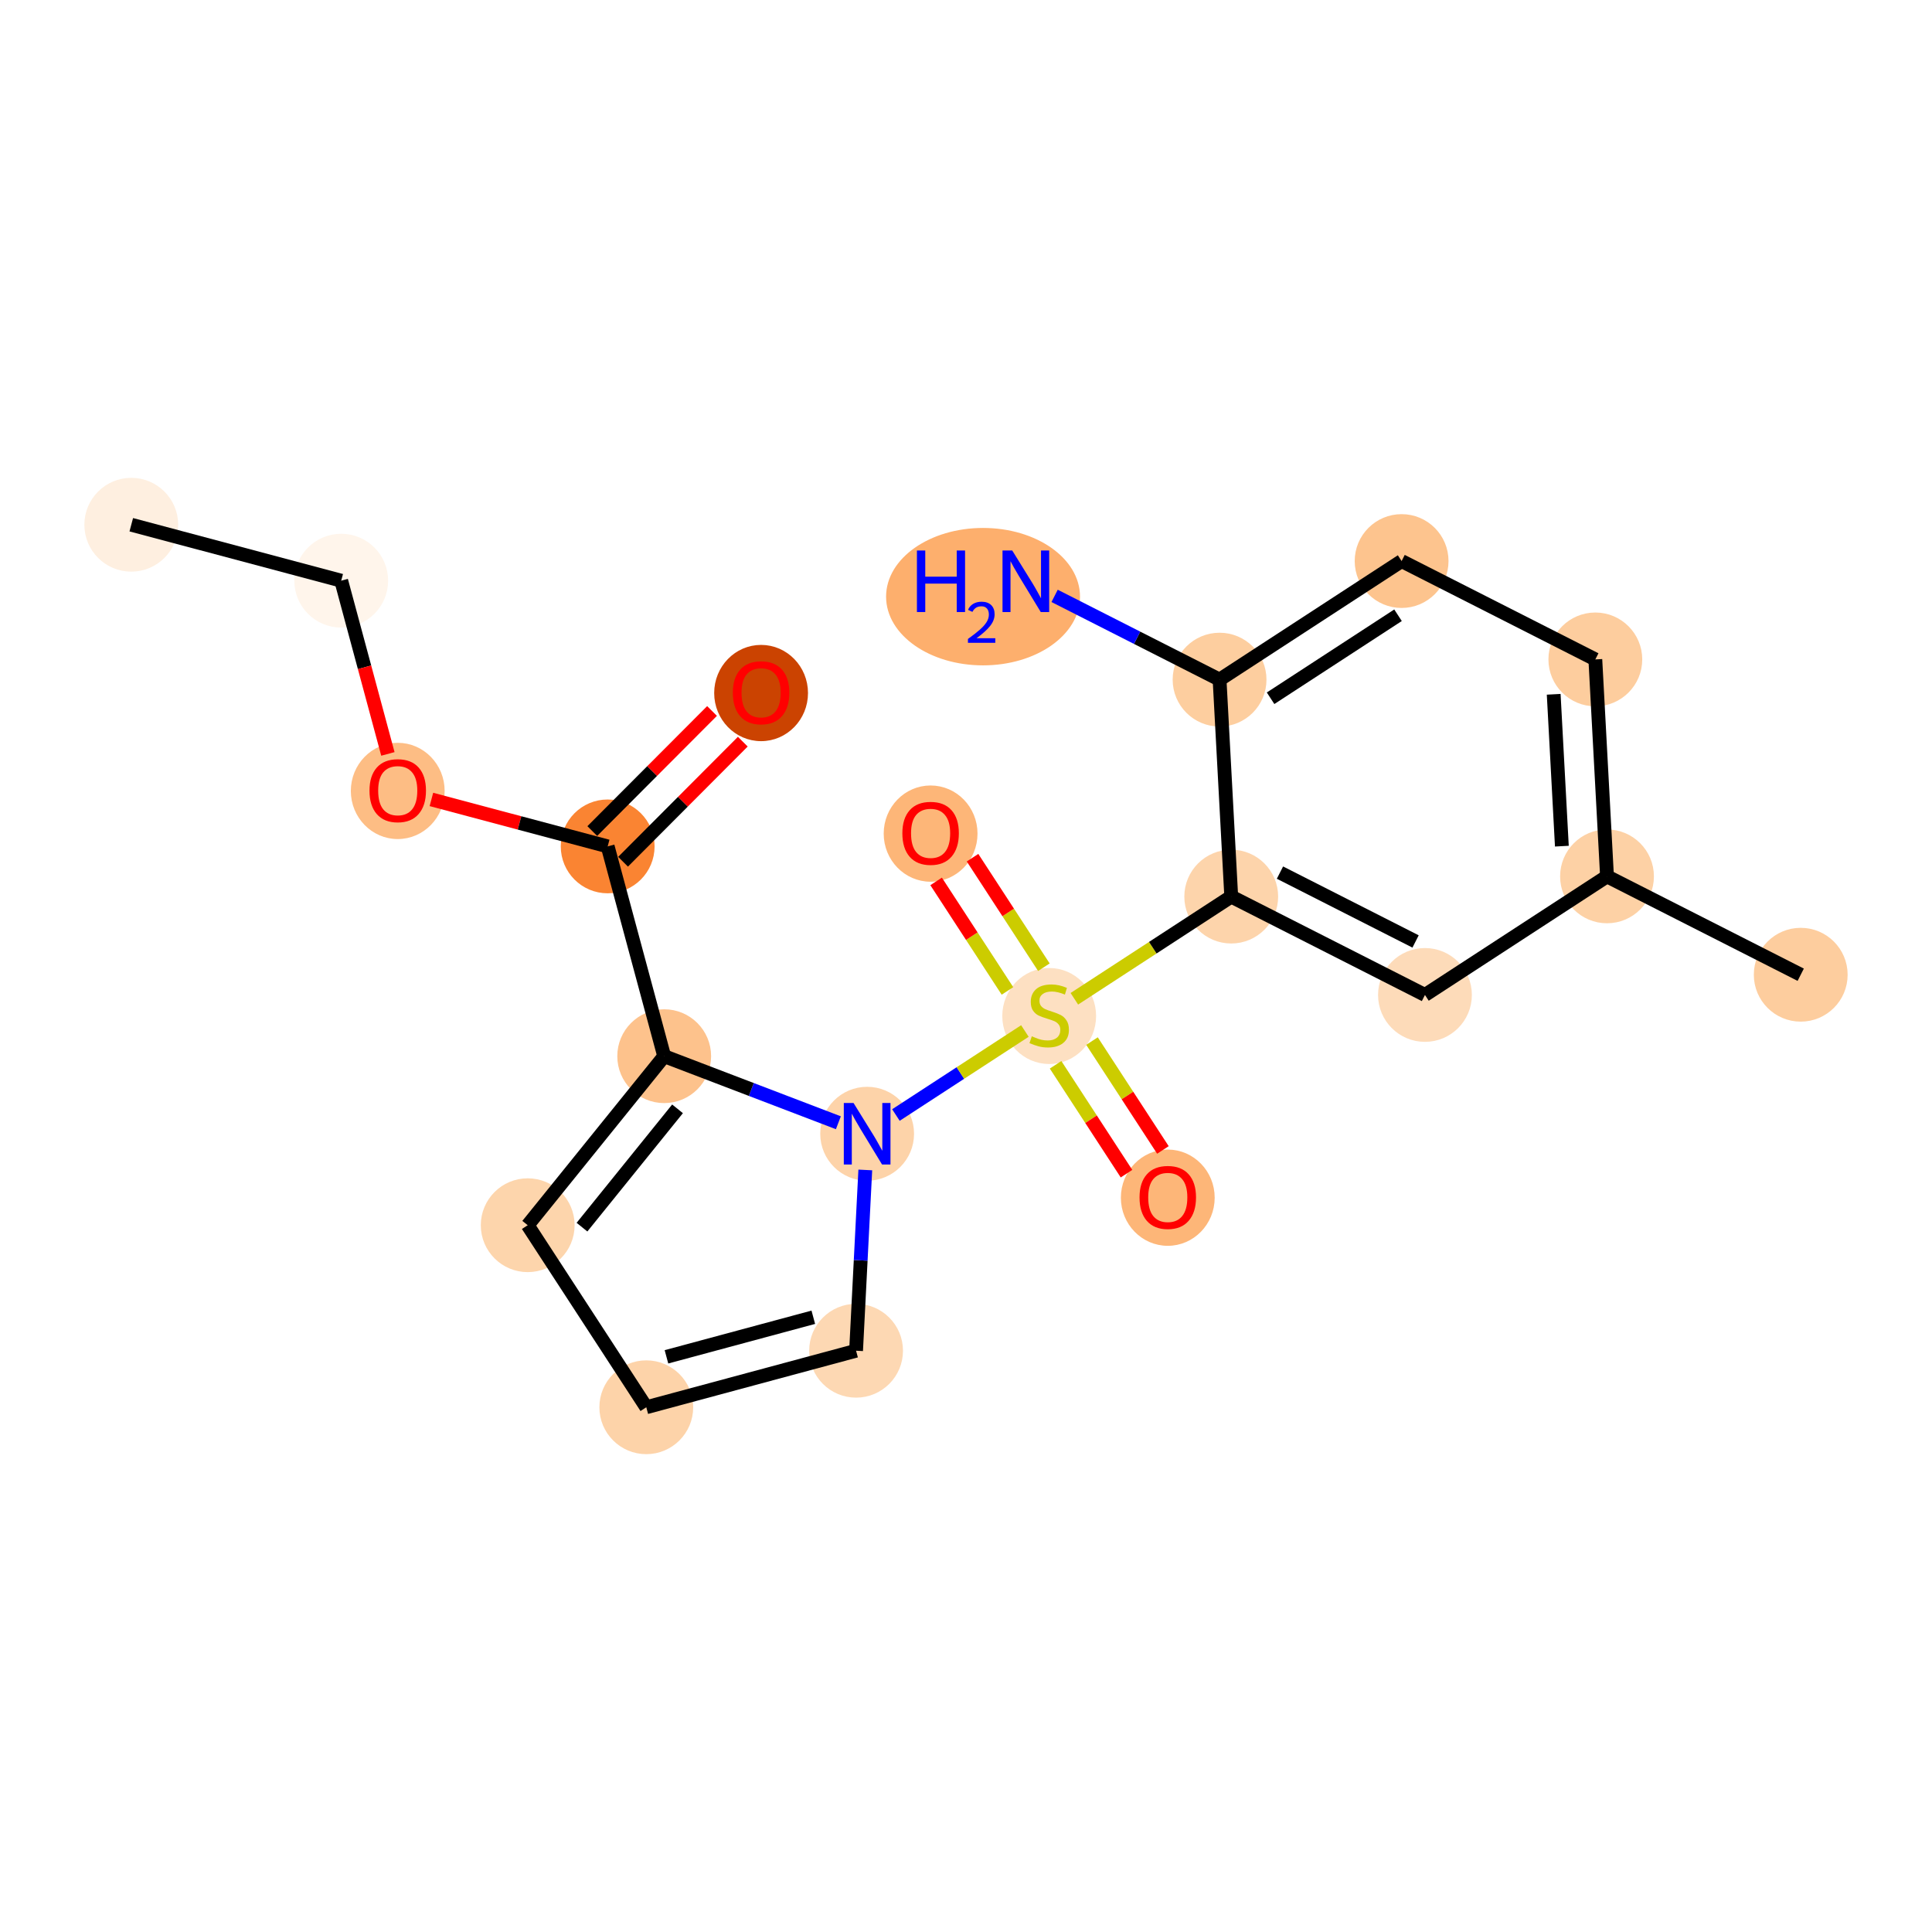 <?xml version='1.0' encoding='iso-8859-1'?>
<svg version='1.1' baseProfile='full'
              xmlns='http://www.w3.org/2000/svg'
                      xmlns:rdkit='http://www.rdkit.org/xml'
                      xmlns:xlink='http://www.w3.org/1999/xlink'
                  xml:space='preserve'
width='280px' height='280px' viewBox='0 0 280 280'>
<!-- END OF HEADER -->
<rect style='opacity:1.0;fill:#FFFFFF;stroke:none' width='280' height='280' x='0' y='0'> </rect>
<ellipse cx='19.025' cy='76.049' rx='6.298' ry='6.298'  style='fill:#FEEFE0;fill-rule:evenodd;stroke:#FEEFE0;stroke-width:1.0px;stroke-linecap:butt;stroke-linejoin:miter;stroke-opacity:1' />
<ellipse cx='49.451' cy='84.156' rx='6.298' ry='6.298'  style='fill:#FFF5EB;fill-rule:evenodd;stroke:#FFF5EB;stroke-width:1.0px;stroke-linecap:butt;stroke-linejoin:miter;stroke-opacity:1' />
<ellipse cx='57.643' cy='114.628' rx='6.298' ry='6.475'  style='fill:#FDBD84;fill-rule:evenodd;stroke:#FDBD84;stroke-width:1.0px;stroke-linecap:butt;stroke-linejoin:miter;stroke-opacity:1' />
<ellipse cx='88.069' cy='122.666' rx='6.298' ry='6.298'  style='fill:#FA8432;fill-rule:evenodd;stroke:#FA8432;stroke-width:1.0px;stroke-linecap:butt;stroke-linejoin:miter;stroke-opacity:1' />
<ellipse cx='110.303' cy='100.439' rx='6.298' ry='6.475'  style='fill:#CB4301;fill-rule:evenodd;stroke:#CB4301;stroke-width:1.0px;stroke-linecap:butt;stroke-linejoin:miter;stroke-opacity:1' />
<ellipse cx='96.261' cy='153.07' rx='6.298' ry='6.298'  style='fill:#FDC28C;fill-rule:evenodd;stroke:#FDC28C;stroke-width:1.0px;stroke-linecap:butt;stroke-linejoin:miter;stroke-opacity:1' />
<ellipse cx='76.479' cy='177.568' rx='6.298' ry='6.298'  style='fill:#FDD5AC;fill-rule:evenodd;stroke:#FDD5AC;stroke-width:1.0px;stroke-linecap:butt;stroke-linejoin:miter;stroke-opacity:1' />
<ellipse cx='93.665' cy='203.951' rx='6.298' ry='6.298'  style='fill:#FDD3A9;fill-rule:evenodd;stroke:#FDD3A9;stroke-width:1.0px;stroke-linecap:butt;stroke-linejoin:miter;stroke-opacity:1' />
<ellipse cx='124.069' cy='195.759' rx='6.298' ry='6.298'  style='fill:#FDD8B3;fill-rule:evenodd;stroke:#FDD8B3;stroke-width:1.0px;stroke-linecap:butt;stroke-linejoin:miter;stroke-opacity:1' />
<ellipse cx='125.673' cy='164.313' rx='6.298' ry='6.305'  style='fill:#FDD3A9;fill-rule:evenodd;stroke:#FDD3A9;stroke-width:1.0px;stroke-linecap:butt;stroke-linejoin:miter;stroke-opacity:1' />
<ellipse cx='152.057' cy='147.246' rx='6.298' ry='6.457'  style='fill:#FDE0C2;fill-rule:evenodd;stroke:#FDE0C2;stroke-width:1.0px;stroke-linecap:butt;stroke-linejoin:miter;stroke-opacity:1' />
<ellipse cx='169.243' cy='173.579' rx='6.298' ry='6.475'  style='fill:#FDB678;fill-rule:evenodd;stroke:#FDB678;stroke-width:1.0px;stroke-linecap:butt;stroke-linejoin:miter;stroke-opacity:1' />
<ellipse cx='134.87' cy='120.812' rx='6.298' ry='6.475'  style='fill:#FDB678;fill-rule:evenodd;stroke:#FDB678;stroke-width:1.0px;stroke-linecap:butt;stroke-linejoin:miter;stroke-opacity:1' />
<ellipse cx='178.44' cy='129.94' rx='6.298' ry='6.298'  style='fill:#FDD4AB;fill-rule:evenodd;stroke:#FDD4AB;stroke-width:1.0px;stroke-linecap:butt;stroke-linejoin:miter;stroke-opacity:1' />
<ellipse cx='206.516' cy='144.196' rx='6.298' ry='6.298'  style='fill:#FDDBB9;fill-rule:evenodd;stroke:#FDDBB9;stroke-width:1.0px;stroke-linecap:butt;stroke-linejoin:miter;stroke-opacity:1' />
<ellipse cx='232.9' cy='127.01' rx='6.298' ry='6.298'  style='fill:#FDD1A5;fill-rule:evenodd;stroke:#FDD1A5;stroke-width:1.0px;stroke-linecap:butt;stroke-linejoin:miter;stroke-opacity:1' />
<ellipse cx='260.975' cy='141.266' rx='6.298' ry='6.298'  style='fill:#FDCD9E;fill-rule:evenodd;stroke:#FDCD9E;stroke-width:1.0px;stroke-linecap:butt;stroke-linejoin:miter;stroke-opacity:1' />
<ellipse cx='231.208' cy='95.568' rx='6.298' ry='6.298'  style='fill:#FDCD9E;fill-rule:evenodd;stroke:#FDCD9E;stroke-width:1.0px;stroke-linecap:butt;stroke-linejoin:miter;stroke-opacity:1' />
<ellipse cx='203.132' cy='81.312' rx='6.298' ry='6.298'  style='fill:#FDC48E;fill-rule:evenodd;stroke:#FDC48E;stroke-width:1.0px;stroke-linecap:butt;stroke-linejoin:miter;stroke-opacity:1' />
<ellipse cx='176.749' cy='98.498' rx='6.298' ry='6.298'  style='fill:#FDCE9F;fill-rule:evenodd;stroke:#FDCE9F;stroke-width:1.0px;stroke-linecap:butt;stroke-linejoin:miter;stroke-opacity:1' />
<ellipse cx='142.471' cy='86.472' rx='13.553' ry='9.458'  style='fill:#FDAF6D;fill-rule:evenodd;stroke:#FDAF6D;stroke-width:1.0px;stroke-linecap:butt;stroke-linejoin:miter;stroke-opacity:1' />
<path class='bond-0 atom-0 atom-1' d='M 19.025,76.049 L 49.451,84.156' style='fill:none;fill-rule:evenodd;stroke:#000000;stroke-width:2.0px;stroke-linecap:butt;stroke-linejoin:miter;stroke-opacity:1' />
<path class='bond-1 atom-1 atom-2' d='M 49.451,84.156 L 52.833,96.709' style='fill:none;fill-rule:evenodd;stroke:#000000;stroke-width:2.0px;stroke-linecap:butt;stroke-linejoin:miter;stroke-opacity:1' />
<path class='bond-1 atom-1 atom-2' d='M 52.833,96.709 L 56.216,109.263' style='fill:none;fill-rule:evenodd;stroke:#FF0000;stroke-width:2.0px;stroke-linecap:butt;stroke-linejoin:miter;stroke-opacity:1' />
<path class='bond-2 atom-2 atom-3' d='M 62.523,115.86 L 75.296,119.263' style='fill:none;fill-rule:evenodd;stroke:#FF0000;stroke-width:2.0px;stroke-linecap:butt;stroke-linejoin:miter;stroke-opacity:1' />
<path class='bond-2 atom-2 atom-3' d='M 75.296,119.263 L 88.069,122.666' style='fill:none;fill-rule:evenodd;stroke:#000000;stroke-width:2.0px;stroke-linecap:butt;stroke-linejoin:miter;stroke-opacity:1' />
<path class='bond-3 atom-3 atom-4' d='M 90.299,124.89 L 98.975,116.189' style='fill:none;fill-rule:evenodd;stroke:#000000;stroke-width:2.0px;stroke-linecap:butt;stroke-linejoin:miter;stroke-opacity:1' />
<path class='bond-3 atom-3 atom-4' d='M 98.975,116.189 L 107.652,107.488' style='fill:none;fill-rule:evenodd;stroke:#FF0000;stroke-width:2.0px;stroke-linecap:butt;stroke-linejoin:miter;stroke-opacity:1' />
<path class='bond-3 atom-3 atom-4' d='M 85.839,120.443 L 94.516,111.742' style='fill:none;fill-rule:evenodd;stroke:#000000;stroke-width:2.0px;stroke-linecap:butt;stroke-linejoin:miter;stroke-opacity:1' />
<path class='bond-3 atom-3 atom-4' d='M 94.516,111.742 L 103.193,103.041' style='fill:none;fill-rule:evenodd;stroke:#FF0000;stroke-width:2.0px;stroke-linecap:butt;stroke-linejoin:miter;stroke-opacity:1' />
<path class='bond-4 atom-3 atom-5' d='M 88.069,122.666 L 96.261,153.07' style='fill:none;fill-rule:evenodd;stroke:#000000;stroke-width:2.0px;stroke-linecap:butt;stroke-linejoin:miter;stroke-opacity:1' />
<path class='bond-5 atom-5 atom-6' d='M 96.261,153.07 L 76.479,177.568' style='fill:none;fill-rule:evenodd;stroke:#000000;stroke-width:2.0px;stroke-linecap:butt;stroke-linejoin:miter;stroke-opacity:1' />
<path class='bond-5 atom-5 atom-6' d='M 98.193,160.701 L 84.346,177.849' style='fill:none;fill-rule:evenodd;stroke:#000000;stroke-width:2.0px;stroke-linecap:butt;stroke-linejoin:miter;stroke-opacity:1' />
<path class='bond-20 atom-9 atom-5' d='M 121.504,162.719 L 108.882,157.894' style='fill:none;fill-rule:evenodd;stroke:#0000FF;stroke-width:2.0px;stroke-linecap:butt;stroke-linejoin:miter;stroke-opacity:1' />
<path class='bond-20 atom-9 atom-5' d='M 108.882,157.894 L 96.261,153.07' style='fill:none;fill-rule:evenodd;stroke:#000000;stroke-width:2.0px;stroke-linecap:butt;stroke-linejoin:miter;stroke-opacity:1' />
<path class='bond-6 atom-6 atom-7' d='M 76.479,177.568 L 93.665,203.951' style='fill:none;fill-rule:evenodd;stroke:#000000;stroke-width:2.0px;stroke-linecap:butt;stroke-linejoin:miter;stroke-opacity:1' />
<path class='bond-7 atom-7 atom-8' d='M 93.665,203.951 L 124.069,195.759' style='fill:none;fill-rule:evenodd;stroke:#000000;stroke-width:2.0px;stroke-linecap:butt;stroke-linejoin:miter;stroke-opacity:1' />
<path class='bond-7 atom-7 atom-8' d='M 96.588,196.642 L 117.87,190.907' style='fill:none;fill-rule:evenodd;stroke:#000000;stroke-width:2.0px;stroke-linecap:butt;stroke-linejoin:miter;stroke-opacity:1' />
<path class='bond-8 atom-8 atom-9' d='M 124.069,195.759 L 124.737,182.659' style='fill:none;fill-rule:evenodd;stroke:#000000;stroke-width:2.0px;stroke-linecap:butt;stroke-linejoin:miter;stroke-opacity:1' />
<path class='bond-8 atom-8 atom-9' d='M 124.737,182.659 L 125.405,169.558' style='fill:none;fill-rule:evenodd;stroke:#0000FF;stroke-width:2.0px;stroke-linecap:butt;stroke-linejoin:miter;stroke-opacity:1' />
<path class='bond-9 atom-9 atom-10' d='M 129.842,161.597 L 139.188,155.509' style='fill:none;fill-rule:evenodd;stroke:#0000FF;stroke-width:2.0px;stroke-linecap:butt;stroke-linejoin:miter;stroke-opacity:1' />
<path class='bond-9 atom-9 atom-10' d='M 139.188,155.509 L 148.535,149.421' style='fill:none;fill-rule:evenodd;stroke:#CCCC00;stroke-width:2.0px;stroke-linecap:butt;stroke-linejoin:miter;stroke-opacity:1' />
<path class='bond-10 atom-10 atom-11' d='M 152.983,154.318 L 158.122,162.207' style='fill:none;fill-rule:evenodd;stroke:#CCCC00;stroke-width:2.0px;stroke-linecap:butt;stroke-linejoin:miter;stroke-opacity:1' />
<path class='bond-10 atom-10 atom-11' d='M 158.122,162.207 L 163.261,170.096' style='fill:none;fill-rule:evenodd;stroke:#FF0000;stroke-width:2.0px;stroke-linecap:butt;stroke-linejoin:miter;stroke-opacity:1' />
<path class='bond-10 atom-10 atom-11' d='M 158.26,150.88 L 163.399,158.77' style='fill:none;fill-rule:evenodd;stroke:#CCCC00;stroke-width:2.0px;stroke-linecap:butt;stroke-linejoin:miter;stroke-opacity:1' />
<path class='bond-10 atom-10 atom-11' d='M 163.399,158.77 L 168.538,166.659' style='fill:none;fill-rule:evenodd;stroke:#FF0000;stroke-width:2.0px;stroke-linecap:butt;stroke-linejoin:miter;stroke-opacity:1' />
<path class='bond-11 atom-10 atom-12' d='M 151.286,140.175 L 146.117,132.239' style='fill:none;fill-rule:evenodd;stroke:#CCCC00;stroke-width:2.0px;stroke-linecap:butt;stroke-linejoin:miter;stroke-opacity:1' />
<path class='bond-11 atom-10 atom-12' d='M 146.117,132.239 L 140.947,124.303' style='fill:none;fill-rule:evenodd;stroke:#FF0000;stroke-width:2.0px;stroke-linecap:butt;stroke-linejoin:miter;stroke-opacity:1' />
<path class='bond-11 atom-10 atom-12' d='M 146.009,143.612 L 140.84,135.676' style='fill:none;fill-rule:evenodd;stroke:#CCCC00;stroke-width:2.0px;stroke-linecap:butt;stroke-linejoin:miter;stroke-opacity:1' />
<path class='bond-11 atom-10 atom-12' d='M 140.84,135.676 L 135.67,127.74' style='fill:none;fill-rule:evenodd;stroke:#FF0000;stroke-width:2.0px;stroke-linecap:butt;stroke-linejoin:miter;stroke-opacity:1' />
<path class='bond-12 atom-10 atom-13' d='M 155.703,144.751 L 167.072,137.346' style='fill:none;fill-rule:evenodd;stroke:#CCCC00;stroke-width:2.0px;stroke-linecap:butt;stroke-linejoin:miter;stroke-opacity:1' />
<path class='bond-12 atom-10 atom-13' d='M 167.072,137.346 L 178.44,129.94' style='fill:none;fill-rule:evenodd;stroke:#000000;stroke-width:2.0px;stroke-linecap:butt;stroke-linejoin:miter;stroke-opacity:1' />
<path class='bond-13 atom-13 atom-14' d='M 178.44,129.94 L 206.516,144.196' style='fill:none;fill-rule:evenodd;stroke:#000000;stroke-width:2.0px;stroke-linecap:butt;stroke-linejoin:miter;stroke-opacity:1' />
<path class='bond-13 atom-13 atom-14' d='M 185.503,126.464 L 205.156,136.443' style='fill:none;fill-rule:evenodd;stroke:#000000;stroke-width:2.0px;stroke-linecap:butt;stroke-linejoin:miter;stroke-opacity:1' />
<path class='bond-21 atom-19 atom-13' d='M 176.749,98.498 L 178.44,129.94' style='fill:none;fill-rule:evenodd;stroke:#000000;stroke-width:2.0px;stroke-linecap:butt;stroke-linejoin:miter;stroke-opacity:1' />
<path class='bond-14 atom-14 atom-15' d='M 206.516,144.196 L 232.9,127.01' style='fill:none;fill-rule:evenodd;stroke:#000000;stroke-width:2.0px;stroke-linecap:butt;stroke-linejoin:miter;stroke-opacity:1' />
<path class='bond-15 atom-15 atom-16' d='M 232.9,127.01 L 260.975,141.266' style='fill:none;fill-rule:evenodd;stroke:#000000;stroke-width:2.0px;stroke-linecap:butt;stroke-linejoin:miter;stroke-opacity:1' />
<path class='bond-16 atom-15 atom-17' d='M 232.9,127.01 L 231.208,95.568' style='fill:none;fill-rule:evenodd;stroke:#000000;stroke-width:2.0px;stroke-linecap:butt;stroke-linejoin:miter;stroke-opacity:1' />
<path class='bond-16 atom-15 atom-17' d='M 226.357,122.632 L 225.173,100.623' style='fill:none;fill-rule:evenodd;stroke:#000000;stroke-width:2.0px;stroke-linecap:butt;stroke-linejoin:miter;stroke-opacity:1' />
<path class='bond-17 atom-17 atom-18' d='M 231.208,95.568 L 203.132,81.312' style='fill:none;fill-rule:evenodd;stroke:#000000;stroke-width:2.0px;stroke-linecap:butt;stroke-linejoin:miter;stroke-opacity:1' />
<path class='bond-18 atom-18 atom-19' d='M 203.132,81.312 L 176.749,98.498' style='fill:none;fill-rule:evenodd;stroke:#000000;stroke-width:2.0px;stroke-linecap:butt;stroke-linejoin:miter;stroke-opacity:1' />
<path class='bond-18 atom-18 atom-19' d='M 202.612,89.167 L 184.143,101.197' style='fill:none;fill-rule:evenodd;stroke:#000000;stroke-width:2.0px;stroke-linecap:butt;stroke-linejoin:miter;stroke-opacity:1' />
<path class='bond-19 atom-19 atom-20' d='M 176.749,98.498 L 164.795,92.429' style='fill:none;fill-rule:evenodd;stroke:#000000;stroke-width:2.0px;stroke-linecap:butt;stroke-linejoin:miter;stroke-opacity:1' />
<path class='bond-19 atom-19 atom-20' d='M 164.795,92.429 L 152.842,86.359' style='fill:none;fill-rule:evenodd;stroke:#0000FF;stroke-width:2.0px;stroke-linecap:butt;stroke-linejoin:miter;stroke-opacity:1' />
<path  class='atom-2' d='M 53.549 114.584
Q 53.549 112.443, 54.607 111.247
Q 55.665 110.05, 57.643 110.05
Q 59.62 110.05, 60.678 111.247
Q 61.736 112.443, 61.736 114.584
Q 61.736 116.751, 60.666 117.985
Q 59.595 119.207, 57.643 119.207
Q 55.678 119.207, 54.607 117.985
Q 53.549 116.763, 53.549 114.584
M 57.643 118.199
Q 59.003 118.199, 59.734 117.292
Q 60.477 116.373, 60.477 114.584
Q 60.477 112.834, 59.734 111.952
Q 59.003 111.058, 57.643 111.058
Q 56.283 111.058, 55.539 111.939
Q 54.809 112.821, 54.809 114.584
Q 54.809 116.385, 55.539 117.292
Q 56.283 118.199, 57.643 118.199
' fill='#FF0000'/>
<path  class='atom-4' d='M 106.209 100.395
Q 106.209 98.254, 107.267 97.058
Q 108.325 95.861, 110.303 95.861
Q 112.28 95.861, 113.338 97.058
Q 114.396 98.254, 114.396 100.395
Q 114.396 102.562, 113.326 103.796
Q 112.255 105.018, 110.303 105.018
Q 108.338 105.018, 107.267 103.796
Q 106.209 102.574, 106.209 100.395
M 110.303 104.01
Q 111.663 104.01, 112.394 103.103
Q 113.137 102.184, 113.137 100.395
Q 113.137 98.645, 112.394 97.763
Q 111.663 96.869, 110.303 96.869
Q 108.943 96.869, 108.199 97.75
Q 107.469 98.632, 107.469 100.395
Q 107.469 102.196, 108.199 103.103
Q 108.943 104.01, 110.303 104.01
' fill='#FF0000'/>
<path  class='atom-9' d='M 123.702 159.854
L 126.624 164.577
Q 126.913 165.043, 127.379 165.887
Q 127.845 166.731, 127.871 166.781
L 127.871 159.854
L 129.055 159.854
L 129.055 168.771
L 127.833 168.771
L 124.697 163.607
Q 124.331 163.003, 123.941 162.31
Q 123.563 161.617, 123.45 161.403
L 123.45 168.771
L 122.291 168.771
L 122.291 159.854
L 123.702 159.854
' fill='#0000FF'/>
<path  class='atom-10' d='M 149.538 150.187
Q 149.638 150.225, 150.054 150.401
Q 150.47 150.577, 150.923 150.691
Q 151.389 150.792, 151.842 150.792
Q 152.686 150.792, 153.177 150.389
Q 153.669 149.973, 153.669 149.255
Q 153.669 148.764, 153.417 148.462
Q 153.177 148.159, 152.8 147.995
Q 152.422 147.832, 151.792 147.643
Q 150.999 147.404, 150.52 147.177
Q 150.054 146.95, 149.714 146.471
Q 149.386 145.993, 149.386 145.187
Q 149.386 144.066, 150.142 143.373
Q 150.91 142.68, 152.422 142.68
Q 153.455 142.68, 154.626 143.172
L 154.336 144.141
Q 153.266 143.701, 152.46 143.701
Q 151.591 143.701, 151.112 144.066
Q 150.633 144.419, 150.646 145.036
Q 150.646 145.514, 150.885 145.804
Q 151.137 146.094, 151.49 146.257
Q 151.855 146.421, 152.46 146.61
Q 153.266 146.862, 153.744 147.114
Q 154.223 147.366, 154.563 147.882
Q 154.916 148.386, 154.916 149.255
Q 154.916 150.489, 154.084 151.157
Q 153.266 151.812, 151.893 151.812
Q 151.099 151.812, 150.495 151.635
Q 149.903 151.472, 149.197 151.182
L 149.538 150.187
' fill='#CCCC00'/>
<path  class='atom-11' d='M 165.149 173.535
Q 165.149 171.394, 166.207 170.198
Q 167.265 169.001, 169.243 169.001
Q 171.22 169.001, 172.278 170.198
Q 173.336 171.394, 173.336 173.535
Q 173.336 175.702, 172.266 176.936
Q 171.195 178.158, 169.243 178.158
Q 167.278 178.158, 166.207 176.936
Q 165.149 175.714, 165.149 173.535
M 169.243 177.15
Q 170.603 177.15, 171.334 176.243
Q 172.077 175.324, 172.077 173.535
Q 172.077 171.785, 171.334 170.903
Q 170.603 170.009, 169.243 170.009
Q 167.882 170.009, 167.139 170.89
Q 166.409 171.772, 166.409 173.535
Q 166.409 175.336, 167.139 176.243
Q 167.882 177.15, 169.243 177.15
' fill='#FF0000'/>
<path  class='atom-12' d='M 130.777 120.768
Q 130.777 118.627, 131.835 117.43
Q 132.893 116.234, 134.87 116.234
Q 136.848 116.234, 137.906 117.43
Q 138.964 118.627, 138.964 120.768
Q 138.964 122.934, 137.893 124.169
Q 136.823 125.39, 134.87 125.39
Q 132.906 125.39, 131.835 124.169
Q 130.777 122.947, 130.777 120.768
M 134.87 124.383
Q 136.231 124.383, 136.961 123.476
Q 137.704 122.556, 137.704 120.768
Q 137.704 119.017, 136.961 118.135
Q 136.231 117.241, 134.87 117.241
Q 133.51 117.241, 132.767 118.123
Q 132.036 119.005, 132.036 120.768
Q 132.036 122.569, 132.767 123.476
Q 133.51 124.383, 134.87 124.383
' fill='#FF0000'/>
<path  class='atom-20' d='M 132.887 79.784
L 134.096 79.784
L 134.096 83.575
L 138.656 83.575
L 138.656 79.784
L 139.865 79.784
L 139.865 88.701
L 138.656 88.701
L 138.656 84.582
L 134.096 84.582
L 134.096 88.701
L 132.887 88.701
L 132.887 79.784
' fill='#0000FF'/>
<path  class='atom-20' d='M 140.297 88.388
Q 140.513 87.831, 141.029 87.523
Q 141.544 87.208, 142.259 87.208
Q 143.149 87.208, 143.647 87.69
Q 144.146 88.172, 144.146 89.028
Q 144.146 89.901, 143.498 90.716
Q 142.858 91.53, 141.528 92.495
L 144.246 92.495
L 144.246 93.159
L 140.281 93.159
L 140.281 92.603
Q 141.378 91.821, 142.026 91.239
Q 142.683 90.657, 142.999 90.134
Q 143.315 89.61, 143.315 89.07
Q 143.315 88.504, 143.032 88.189
Q 142.749 87.873, 142.259 87.873
Q 141.785 87.873, 141.469 88.064
Q 141.153 88.255, 140.929 88.679
L 140.297 88.388
' fill='#0000FF'/>
<path  class='atom-20' d='M 146.702 79.784
L 149.624 84.507
Q 149.914 84.973, 150.38 85.817
Q 150.846 86.66, 150.871 86.711
L 150.871 79.784
L 152.055 79.784
L 152.055 88.701
L 150.833 88.701
L 147.697 83.537
Q 147.332 82.932, 146.941 82.24
Q 146.563 81.547, 146.45 81.333
L 146.45 88.701
L 145.291 88.701
L 145.291 79.784
L 146.702 79.784
' fill='#0000FF'/>
</svg>
